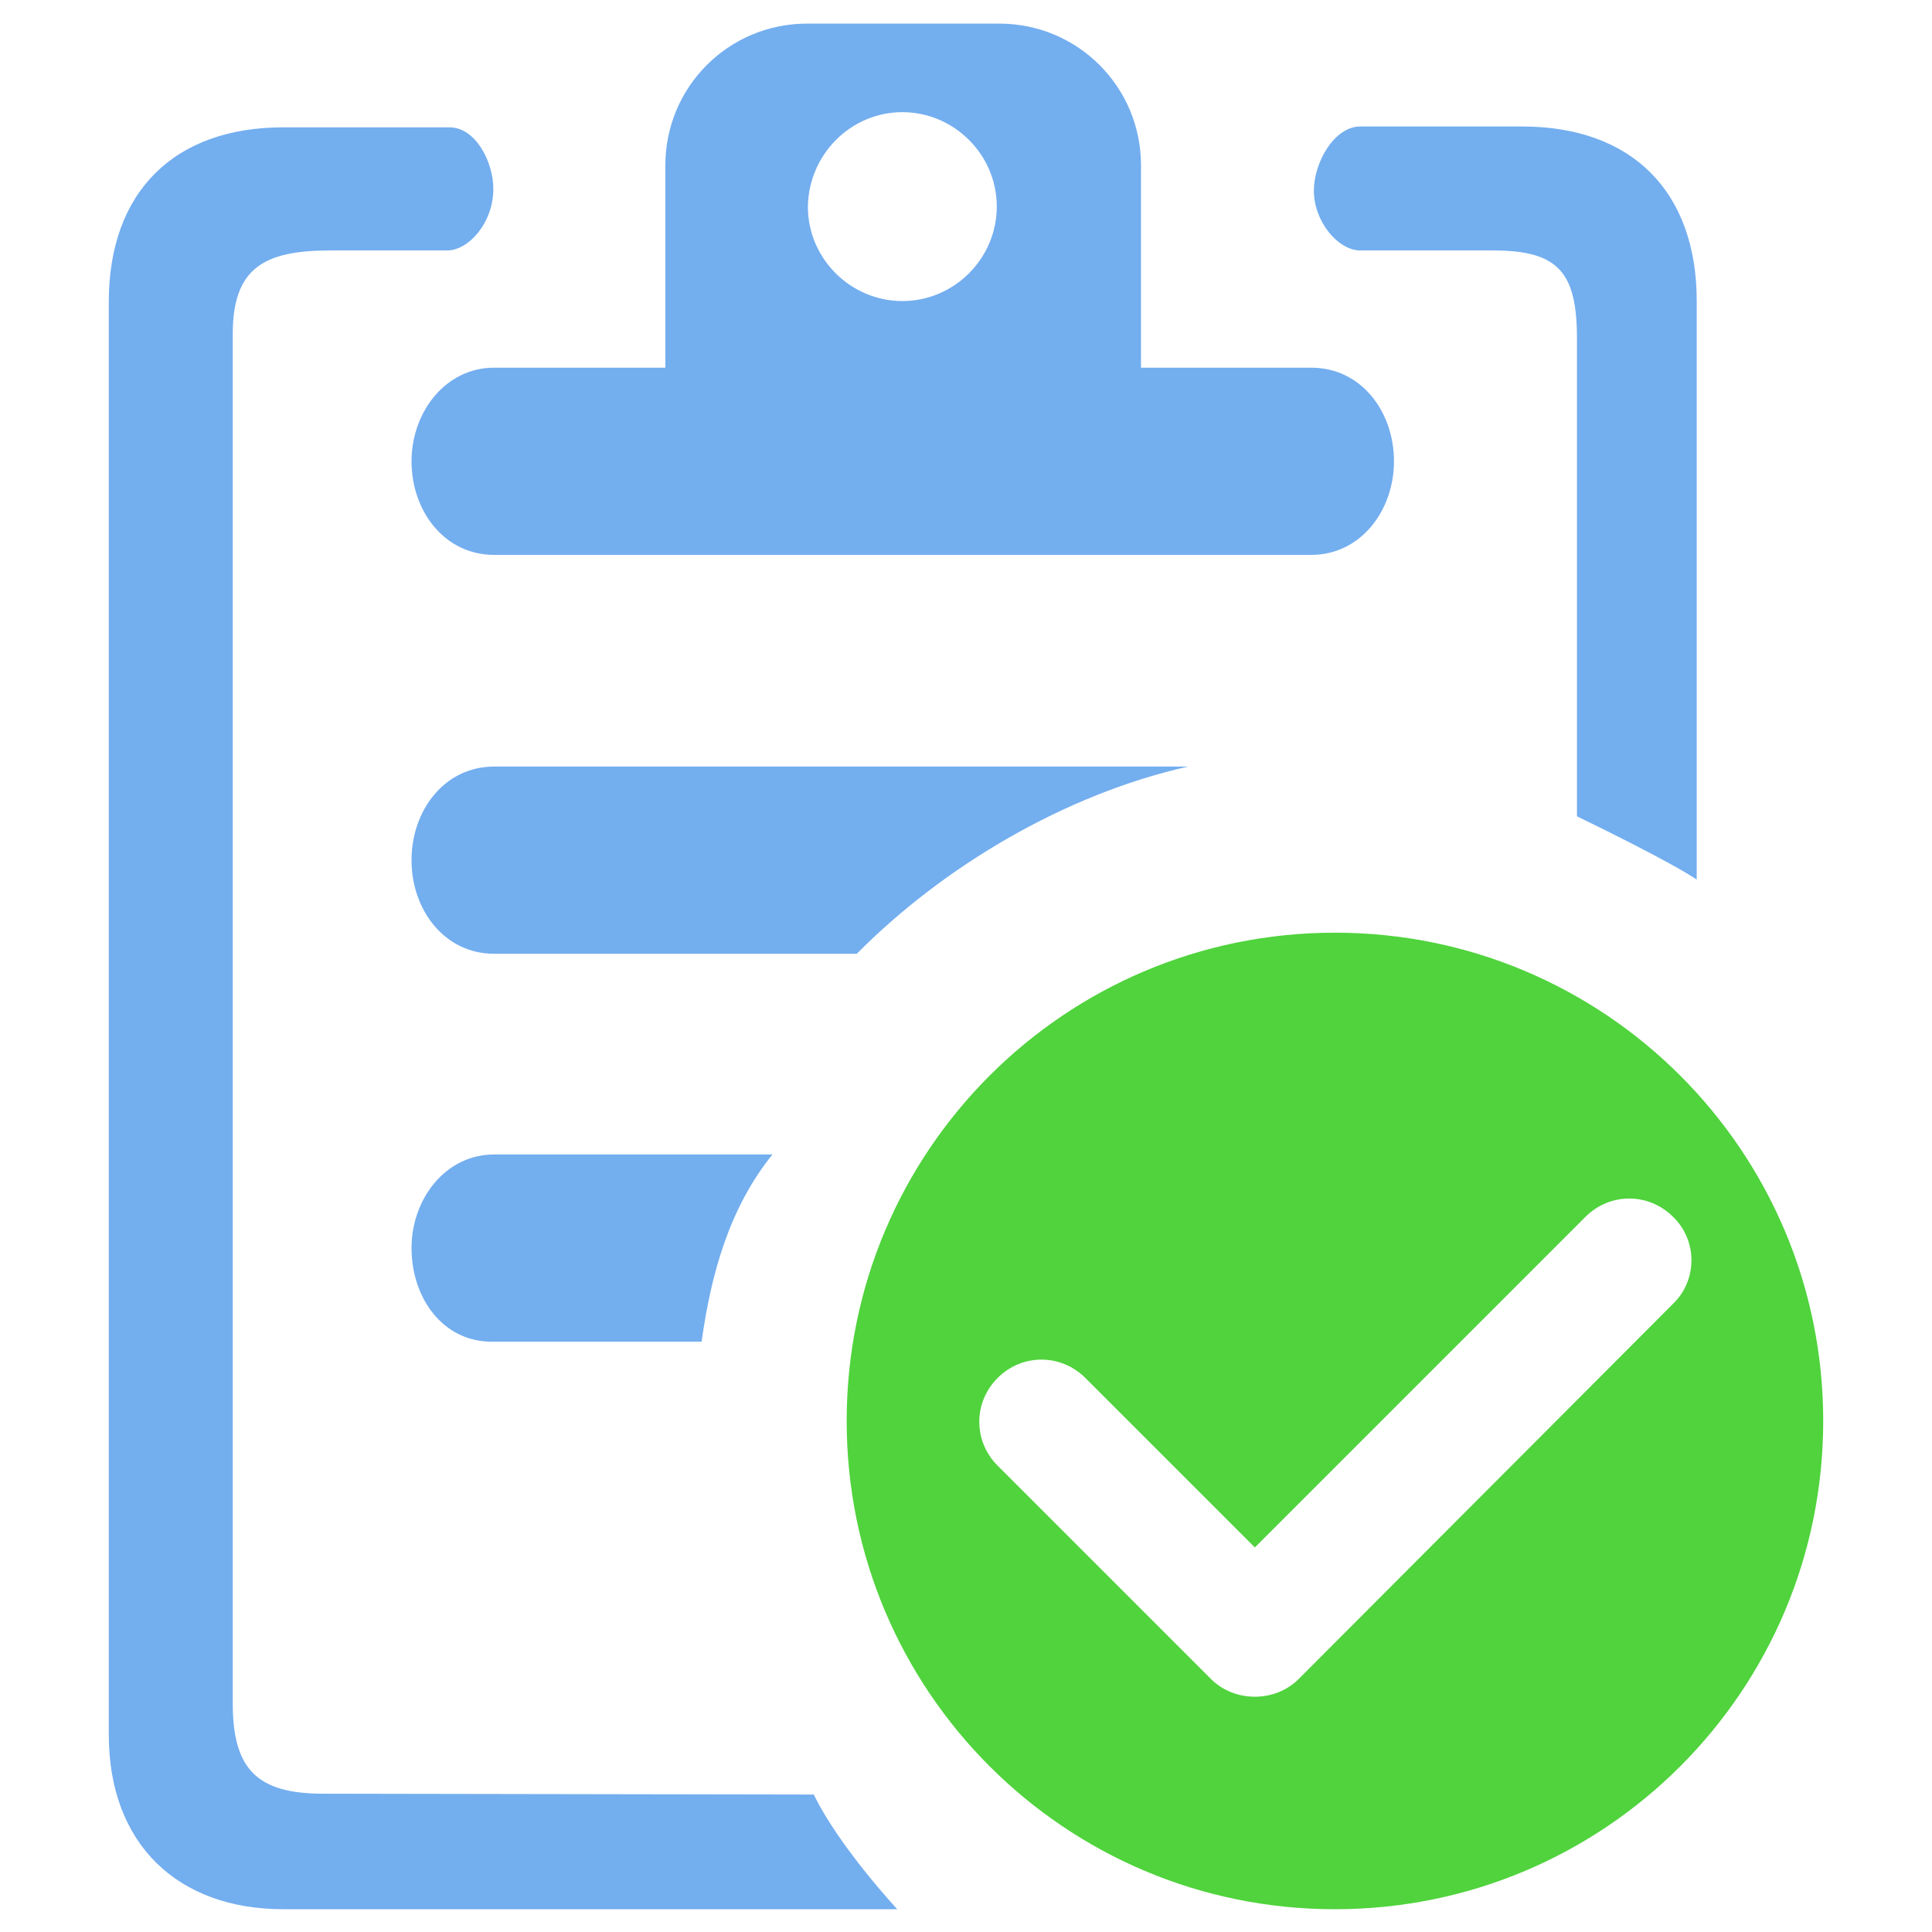 <?xml version="1.0" encoding="utf-8"?>
<!-- Generator: Adobe Illustrator 21.0.0, SVG Export Plug-In . SVG Version: 6.00 Build 0)  -->
<svg version="1.1" id="图层_1" xmlns="http://www.w3.org/2000/svg" xmlns:xlink="http://www.w3.org/1999/xlink" x="0px" y="0px"
	 viewBox="0 0 229.1 229.1" style="enable-background:new 0 0 229.1 229.1;" xml:space="preserve">
<style type="text/css">
	.st0{fill:#F5F5F5;}
	.st1{fill:#3F8AE9;}
	.st2{fill:#FFFFFF;}
	.st3{opacity:0.38;fill:#B2B2B2;}
	.st4{fill:#90CAF9;}
	.st5{opacity:0.18;}
	.st6{fill:#5D9FE8;}
	.st7{opacity:0.33;fill:#BDCAD1;}
	.st8{opacity:0.54;}
	.st9{fill:#9AC4DB;}
	.st10{opacity:7.000000e-02;fill:#3F8AE9;}
	.st11{fill:#79AEF0;}
	.st12{fill:#548AC6;}
	.st13{fill:#7F7F7F;}
	.st14{fill:none;stroke:#FFFFFF;stroke-width:2.5;stroke-linecap:round;stroke-linejoin:round;stroke-miterlimit:10;}
	.st15{fill:none;stroke:#FFFFFF;stroke-width:1.5;stroke-linecap:round;stroke-linejoin:round;stroke-miterlimit:10;}
	.st16{fill:#DDDDDD;}
	.st17{fill:none;stroke:#3F8AE9;stroke-miterlimit:10;}
	.st18{fill:#3F8AE9;stroke:#3F8AE9;stroke-miterlimit:10;}
	.st19{clip-path:url(#SVGID_4_);}
	.st20{fill:none;stroke:#3F8AE9;stroke-width:2;stroke-miterlimit:10;}
	.st21{clip-path:url(#SVGID_8_);}
	.st22{clip-path:url(#SVGID_12_);}
	.st23{clip-path:url(#SVGID_16_);}
	.st24{filter:url(#Adobe_OpacityMaskFilter);}
	.st25{opacity:0.1;mask:url(#SVGID_19_);}
	.st26{filter:url(#Adobe_OpacityMaskFilter_1_);}
	.st27{opacity:0.1;mask:url(#SVGID_22_);}
	.st28{fill:#EAEAEA;}
	.st29{fill:#EB3E1D;}
	.st30{fill:#CAD936;}
	.st31{fill:#7CB042;}
	.st32{fill:#273238;}
	.st33{opacity:0.9;fill:#3F8AE9;}
	.st34{opacity:0.9;fill:#CAD936;}
	.st35{opacity:0.9;fill:#7CB042;}
	.st36{opacity:0.9;fill:#273238;}
	.st37{opacity:0.8;fill:#3F8AE9;}
	.st38{opacity:0.8;fill:#CAD936;}
	.st39{opacity:0.8;fill:#7CB042;}
	.st40{opacity:0.8;fill:#273238;}
	.st41{opacity:0.9;fill:#FFFFFF;}
	.st42{opacity:0.8;fill:#FFFFFF;}
	.st43{opacity:0.7;fill:#FFFFFF;}
	.st44{opacity:0.7;fill:#CAD936;}
	.st45{opacity:0.7;fill:#7CB042;}
	.st46{opacity:0.7;fill:#273238;}
	.st47{opacity:0.32;fill:none;stroke:#83A8B5;stroke-width:0.5;stroke-miterlimit:10;}
	.st48{fill:#FFE0B2;}
	.st49{fill:#FB8C00;}
	.st50{opacity:0.87;}
	.st51{fill:none;}
	.st52{fill:#1976D2;}
	.st53{opacity:0.1;}
	.st54{fill:none;stroke:#F5F5F5;stroke-width:2.5;stroke-linecap:round;stroke-linejoin:round;stroke-miterlimit:10;}
	.st55{fill:none;stroke:#F5F5F5;stroke-width:1.5;stroke-linecap:round;stroke-linejoin:round;stroke-miterlimit:10;}
	.st56{fill:none;stroke:#5D9FE8;stroke-width:2;stroke-miterlimit:10;}
	.st57{fill:none;stroke:#1E88E5;stroke-width:2;stroke-linecap:round;stroke-linejoin:round;stroke-miterlimit:10;}
	.st58{opacity:0.12;fill:none;stroke:#000000;stroke-width:0.5;stroke-miterlimit:10;}
	.st59{fill:none;stroke:#F5F5F5;stroke-width:0.5;stroke-miterlimit:10;}
	.st60{opacity:0.38;fill:#5D9FE8;}
	.st61{fill:#FAFAFA;}
	.st62{opacity:0.38;fill:#1E88E5;}
	.st63{opacity:0.19;fill:#B2B2B2;}
	.st64{fill:#5D9FE8;stroke:#F5F5F5;stroke-width:0.5;stroke-miterlimit:10;}
	.st65{opacity:0.8;}
	.st66{opacity:0.38;}
	.st67{opacity:0.38;fill:none;}
	.st68{fill:none;stroke:#3F8AE9;stroke-width:2.5;stroke-linecap:round;stroke-linejoin:round;stroke-miterlimit:10;}
	.st69{clip-path:url(#SVGID_34_);}
	.st70{fill:none;stroke:#B2B2B2;stroke-miterlimit:10;}
	.st71{fill:#B2B2B2;}
	.st72{fill:none;stroke:#3F8AE9;stroke-width:1.5;stroke-miterlimit:10;}
	.st73{opacity:0.5;fill:none;stroke:#3F8AE9;stroke-width:0.5;stroke-miterlimit:10;}
	.st74{fill:none;stroke:#3F8AE9;stroke-width:0.75;stroke-miterlimit:10;}
	.st75{opacity:0.54;fill:#020202;}
	.st76{opacity:0.3;fill:none;stroke:#000000;stroke-width:0.25;stroke-miterlimit:10;}
	.st77{fill:none;stroke:#000000;stroke-width:0.75;stroke-linecap:round;stroke-linejoin:round;stroke-miterlimit:10;}
	.st78{fill:#ED1C24;}
	.st79{fill:#FF0000;}
	.st80{fill:#F90000;}
	.st81{fill:#3F8AE9;stroke:#3F8AE9;stroke-width:0.5;stroke-miterlimit:10;}
	.st82{fill:#73AEEF;}
	.st83{fill:#50D33D;}
</style>
<g>
	<g>
		<path class="st82" d="M38.3,212.7c-7.8,0-10.7-2.9-10.7-10.7V39.6c0-7.8,3.7-9.9,11.5-9.9H53c2.6,0,5.5-3.3,5.5-7.3
			c0-3.2-2.1-7.3-5.2-7.3H33.6c-13,0-20.7,7.7-20.7,20.7v169.9c0,13,8.2,20.7,20.7,20.7h72.8c0,0-6.9-7.4-9.9-13.6L38.3,212.7
			L38.3,212.7z M38.3,212.7"/>
		<path class="st82" d="M161.3,29.7h15.8c7.8,0,9.9,2.7,9.9,10.5v56.6c3.3,1.6,11.2,5.5,14.2,7.5V35.7c0-13-7.7-20.7-20.7-20.7
			h-19.2c-3.1,0-5.5,4.3-5.5,7.6C155.8,26.3,158.7,29.7,161.3,29.7L161.3,29.7z M161.3,29.7"/>
		<path class="st82" d="M48.8,54.7c0,5.9,3.9,11.1,9.8,11.1h96.9c5.8,0,9.8-5.2,9.8-11.1c0-5.9-3.9-11.1-9.8-11.1h-20.2v-24
			c0-9.3-7.5-16.8-16.8-16.8H95.7c-9.3,0-16.8,7.5-16.8,16.8v24H58.6C52.8,43.6,48.8,48.9,48.8,54.7L48.8,54.7z M107,13.3
			c6.1,0,11.2,5,11.2,11.2c0,6.1-5,11.2-11.2,11.2c-6.1,0-11.2-5-11.2-11.2C95.9,18.3,100.9,13.3,107,13.3L107,13.3z M107,13.3"/>
		<path class="st82" d="M140.9,90.9H58.6c-5.9,0-9.8,5.2-9.8,11.1c0,5.9,3.9,11.1,9.8,11.1h43C111.8,102.8,126.2,94.2,140.9,90.9
			L140.9,90.9z M140.9,90.9"/>
		<path class="st82" d="M48.8,148c0,5.9,3.7,11.1,9.5,11.1h24.9c1.1-8,3.3-15.9,8.4-22.2h-33C52.8,136.9,48.8,142.2,48.8,148
			L48.8,148z M48.8,148"/>
		<g>
			<g>
				<path class="st83" d="M158.3,110.6c-32,0-57.9,25.9-57.9,57.9c0,32,25.9,57.9,57.9,57.9c32,0,57.9-25.9,57.9-57.9
					C216.2,136.5,190.3,110.6,158.3,110.6L158.3,110.6z M198.4,154.6L154,199.1c-1.4,1.4-3.3,2.1-5.2,2.1c-1.9,0-3.8-0.7-5.2-2.1
					l-25.3-25.3c-2.9-2.9-2.9-7.5,0-10.4c2.9-2.9,7.5-2.9,10.4,0l20.1,20.1l39.2-39.2c2.9-2.9,7.5-2.9,10.4,0
					C201.3,147.1,201.3,151.8,198.4,154.6L198.4,154.6z M198.4,154.6"/>
			</g>
		</g>
	</g>
</g>
</svg>
